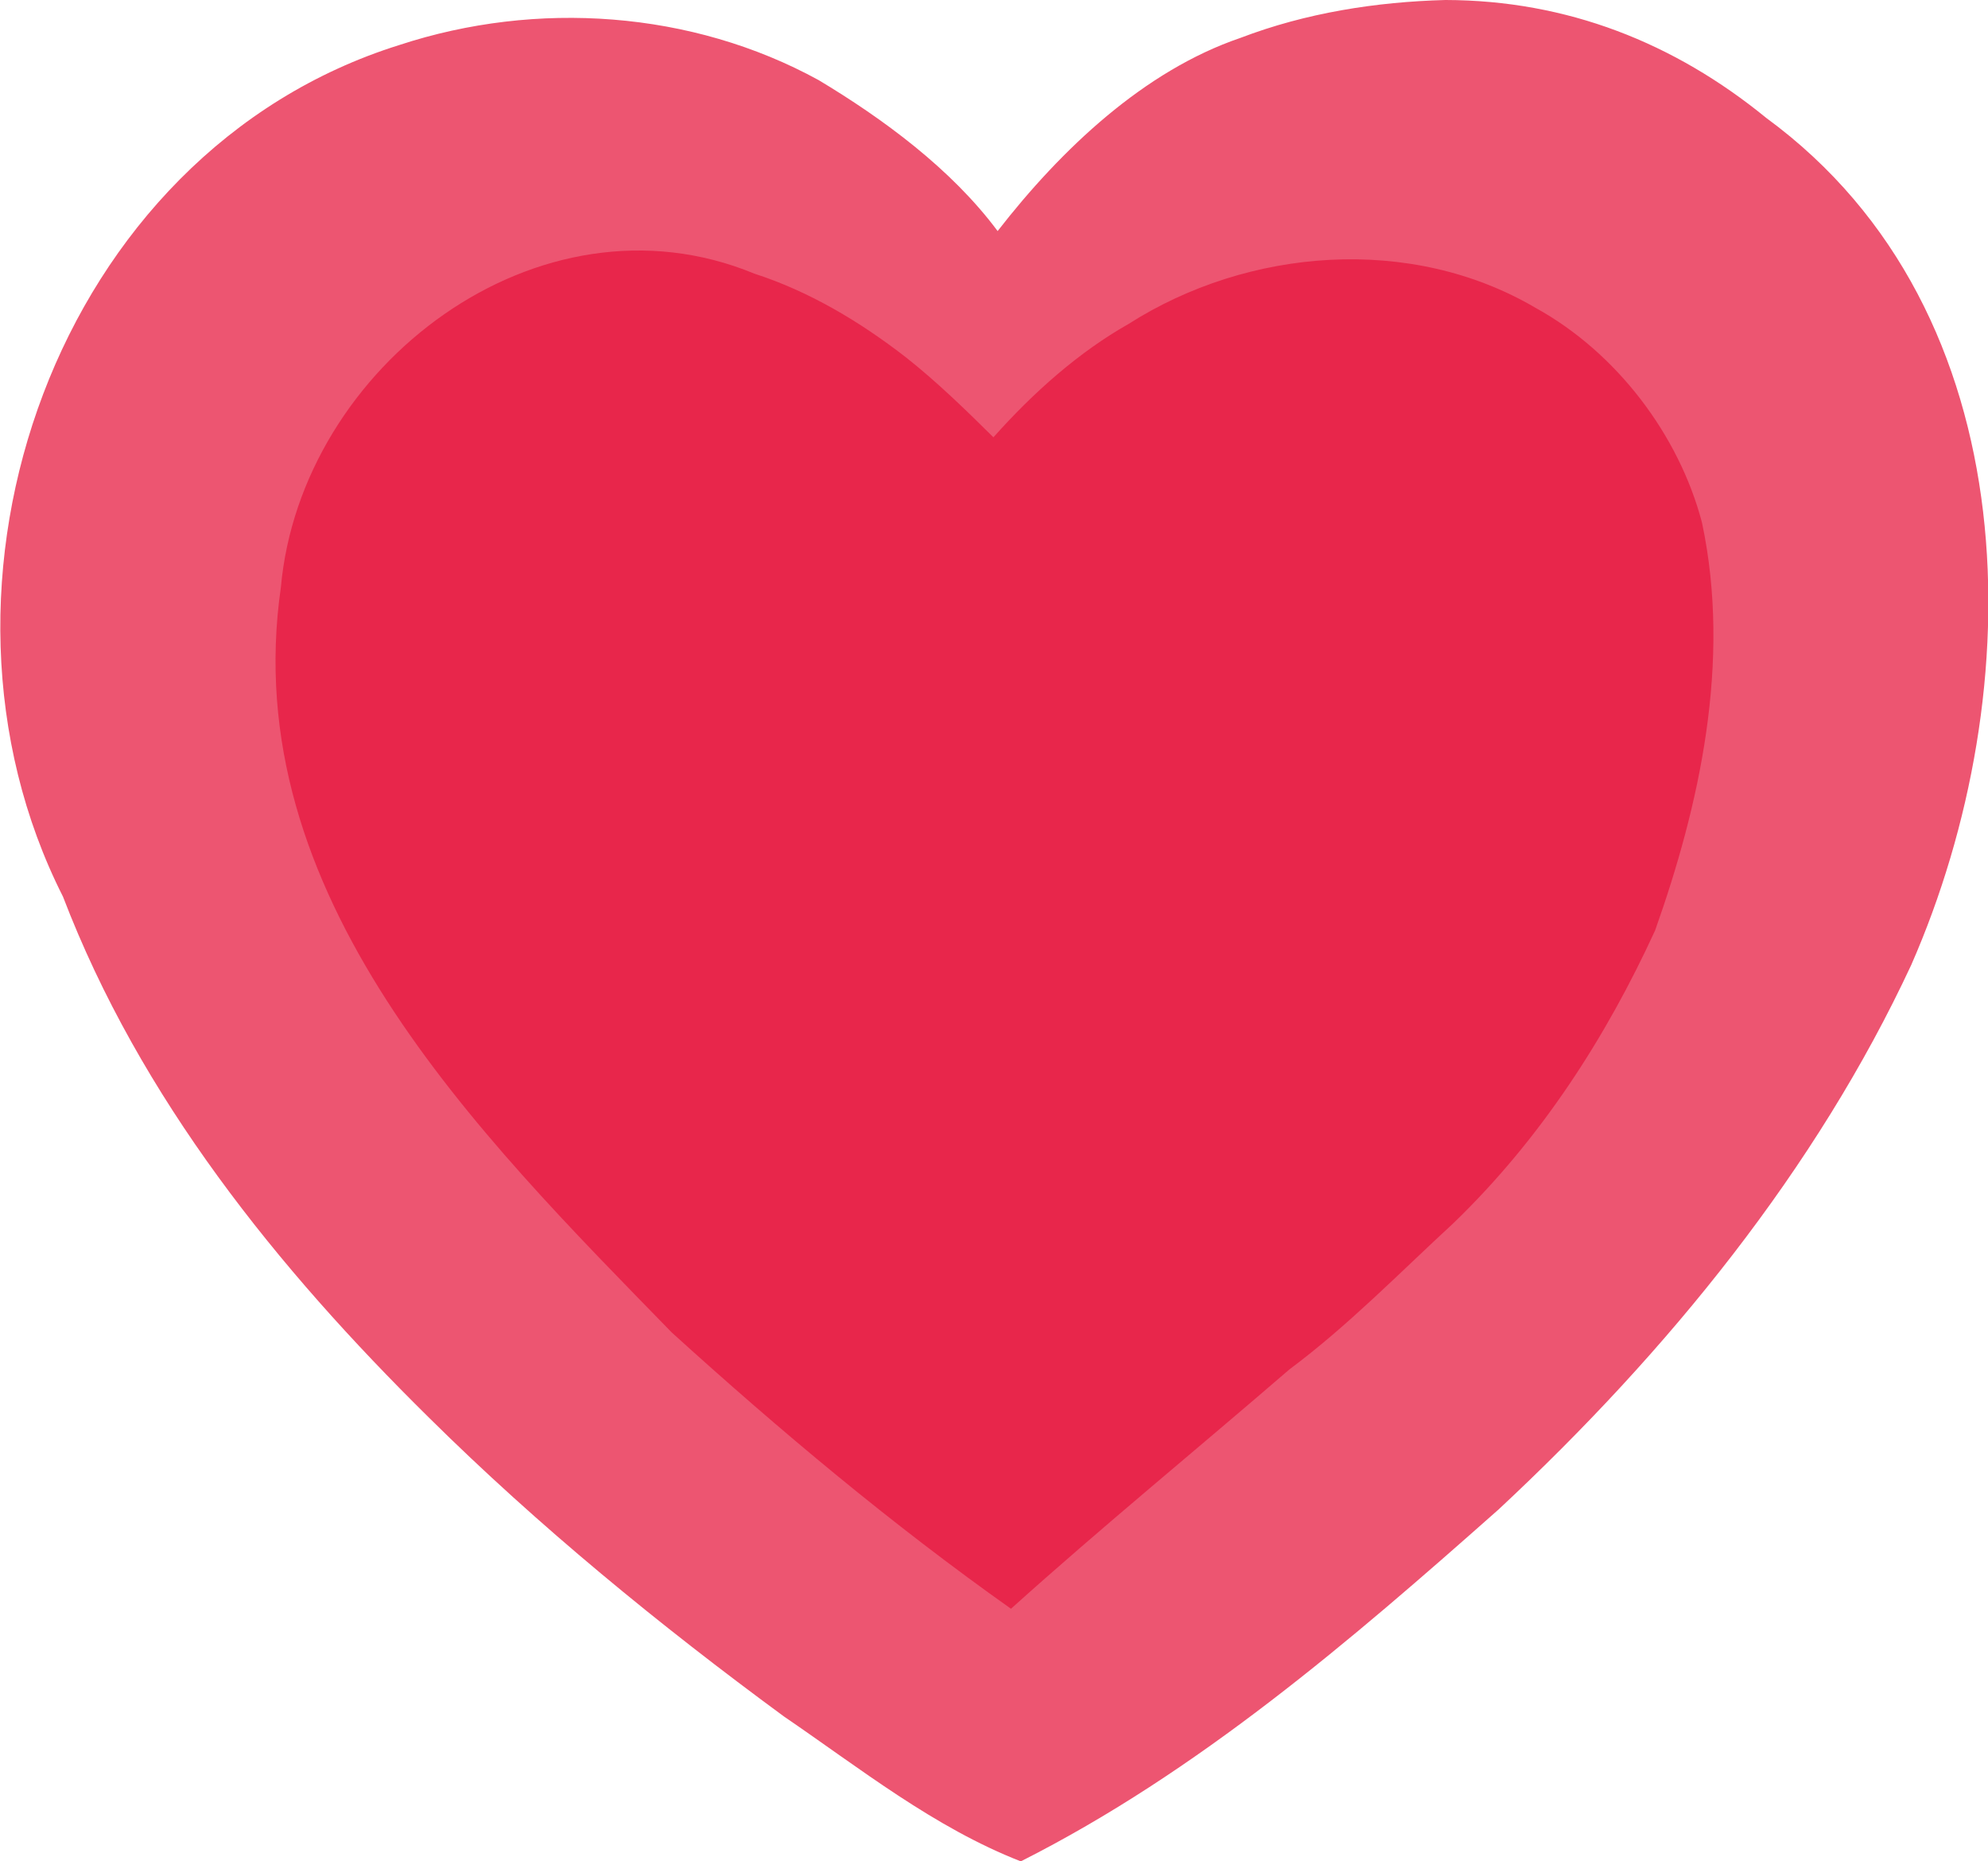 <?xml version="1.0" encoding="utf-8"?>
<!-- Generator: Adobe Illustrator 26.2.1, SVG Export Plug-In . SVG Version: 6.00 Build 0)  -->
<svg version="1.1" id="Calque_1" xmlns:ooo="http://xml.openoffice.org/svg/export"
	 xmlns="http://www.w3.org/2000/svg" xmlns:xlink="http://www.w3.org/1999/xlink" x="0px" y="0px" viewBox="0 0 849.3 795.1"
	 style="enable-background:new 0 0 849.3 795.1;" xml:space="preserve">
<style type="text/css">
	.st0{clip-path:url(#SVGID_00000087379477916516815400000004807861854815456900_);}
	.st1{fill-rule:evenodd;clip-rule:evenodd;}
	.st2{fill-rule:evenodd;clip-rule:evenodd;fill:#ED5571;}
	.st3{fill-rule:evenodd;clip-rule:evenodd;fill:#E8264B;}
	.st4{display:none;}
	.st5{display:inline;}
	.st6{fill-rule:evenodd;clip-rule:evenodd;fill:#F1839D;}
</style>
<g>
	<g id="id2">
		<g id="bg-id2">
		</g>
		<g id="bo-id2">
		</g>
	</g>
</g>
<g>
	<g>
		<g>
			<defs>
				<rect id="SVGID_1_" x="0" y="0" width="849.3" height="795.1"/>
			</defs>
			<clipPath id="SVGID_00000001635943450383935670000010007312592135156159_">
				<use xlink:href="#SVGID_1_"  style="overflow:visible;"/>
			</clipPath>
			<g id="id1" style="clip-path:url(#SVGID_00000001635943450383935670000010007312592135156159_);">
				<g>
					<g>
						<g id="id3">
							<path class="st1" d="M0,0L0,0L0,0L0,0L0,0z"/>
						</g>
					</g>
					<g>
						<g id="id4">
							<path class="st1" d="M0,0L0,0L0,0L0,0L0,0z"/>
						</g>
					</g>
					<g>
						<g id="id5">
							<path class="st1" d="M0,0L0,0L0,0L0,0L0,0z M0,0L0,0L0,0L0,0z"/>
						</g>
					</g>
					<g>
						<g id="id6">
							<path class="st1" d="M0.1,0L0.1,0L0.1,0L0.1,0L0.1,0L0.1,0L0.1,0L0.1,0L0.1,0L0.1,0z"/>
						</g>
					</g>
					<g>
						<g id="id7">
							<path class="st1" d="M0,0L0,0L0,0L0,0L0,0L0,0L0,0L0,0L0,0L0,0L0,0L0,0L0,0L0,0L0,0L0,0L0,0L0,0L0,0L0,0L0,0z"/>
						</g>
					</g>
					<g>
						<g id="id8">
							<path class="st1" d="M0,0L0,0L0,0L0,0L0,0L0,0L0,0L0,0L0,0L0,0L0,0L0,0L0,0L0,0z"/>
						</g>
					</g>
					<g>
						<g id="id9">
							<path class="st1" d="M0,0C0,0,0,0,0,0L0,0C0,0,0,0,0,0L0,0L0,0L0,0z"/>
						</g>
					</g>
					<g>
						<g id="id10">
							<path class="st1" d="M0,0L0,0z"/>
						</g>
					</g>
					<g>
						<g id="id11">
							<path class="st1" d="M0,0L0,0L0,0L0,0z"/>
						</g>
					</g>
					<g>
						<g id="id12">
							<path class="st1" d="M424.7-28.4L424.7-28.4L424.7-28.4L424.7-28.4z"/>
						</g>
					</g>
					<g>
						<g id="id13">
							<path class="st1" d="M424.6-28.4L424.6-28.4L424.6-28.4L424.6-28.4L424.6-28.4z"/>
						</g>
					</g>
					<g>
						<g id="id14">
							<path class="st1" d="M424.6-28.3L424.6-28.3L424.6-28.3L424.6-28.3z M424.7-28.3L424.7-28.3L424.7-28.3L424.7-28.3z"/>
						</g>
					</g>
					<g>
						<g id="id15">
							<path class="st1" d="M424.7-28.3L424.7-28.3L424.7-28.3L424.7-28.3L424.7-28.3L424.7-28.3z"/>
						</g>
					</g>
					<g>
						<g id="id16">
						</g>
					</g>
					<g>
						<g id="id17">
							<path class="st1" d="M424.6-28.3L424.6-28.3L424.6-28.3L424.6-28.3L424.6-28.3z"/>
						</g>
					</g>
					<g>
						<g id="id18">
							<path class="st1" d="M424.7-28.3C424.6-28.3,424.6-28.3,424.7-28.3C424.6-28.4,424.6-28.4,424.7-28.3L424.7-28.3L424.7-28.3z
								"/>
						</g>
					</g>
					<g>
						<g id="id19">
							<path class="st1" d="M424.6-28.3L424.6-28.3z"/>
						</g>
					</g>
					<g>
						<g id="id20">
						</g>
					</g>
					<g>
						<g id="id21">
							<path class="st2" d="M754.6,50.4c113.1,82.9,113.2,244.9,61.9,361.8C776,499.2,712.9,577,640.3,644.7
								C577,700.8,511.8,756.9,436.1,795.1c-37.1-14.5-68.5-39.6-101.2-61.9c-53.2-39.1-104.7-81.2-151.6-127.6
								C118.3,541.5,59.9,469.1,26.9,383C-40.6,249.6,24,65,170.7,19.2c58.5-19.2,124.8-14.7,179,15c27.5,16.5,56.7,37.9,76.5,64.5
								c27.2-35,62.6-68.5,103.7-82.5c28-10.7,57.9-15.4,87.6-16.2C669.5,0.1,715.3,18.3,754.6,50.4z"/>
						</g>
					</g>
					<g>
						<g id="id22">
							<path class="st3" d="M322.3,116.9c23.5,7.6,45.1,20.5,64.8,35.8c13.3,10.5,26,22.9,37.3,34.1c17.1-19.2,36.5-36.4,57.7-48.4
								c51.1-32.6,120.7-38.2,173.9-6.9c34.7,19.1,61.3,54.4,71.1,91.7c12.7,59.6-1.2,121.2-20,174.2
								c-20.8,45.4-48.8,89.1-86.3,125.2c-22.9,21.1-44.9,43.7-70,62.4c-39.6,34.2-79.9,67.1-118.9,102.2
								c-51.1-36.2-98.7-76.1-144.9-118c-83.1-85.3-186-186.8-167-318.4C128.5,156.6,230.1,78.8,322.3,116.9z"/>
						</g>
					</g>
					<g class="st4">
						<g id="id23" class="st5">
							<path class="st6" d="M422.4,259.1c31.9-19.1,63.9-48.5,104.7-50.3c49.8-2,94.1,37.9,101.6,86.3c6.6,38.1-6.5,71.7-21.2,102.9
								c-21.2,44.8-56.4,87.3-94.9,119.2c-28.6,25.4-57.9,46-87.4,68c-44.1-31.7-83.6-70.5-123.9-107.3
								c-50.3-47.5-87.7-105.8-81.9-178.1c4.5-52,51.8-96.6,104.1-94.1C362.6,209.1,395.6,231.4,422.4,259.1z"/>
						</g>
					</g>
				</g>
			</g>
		</g>
	</g>
</g>
</svg>
